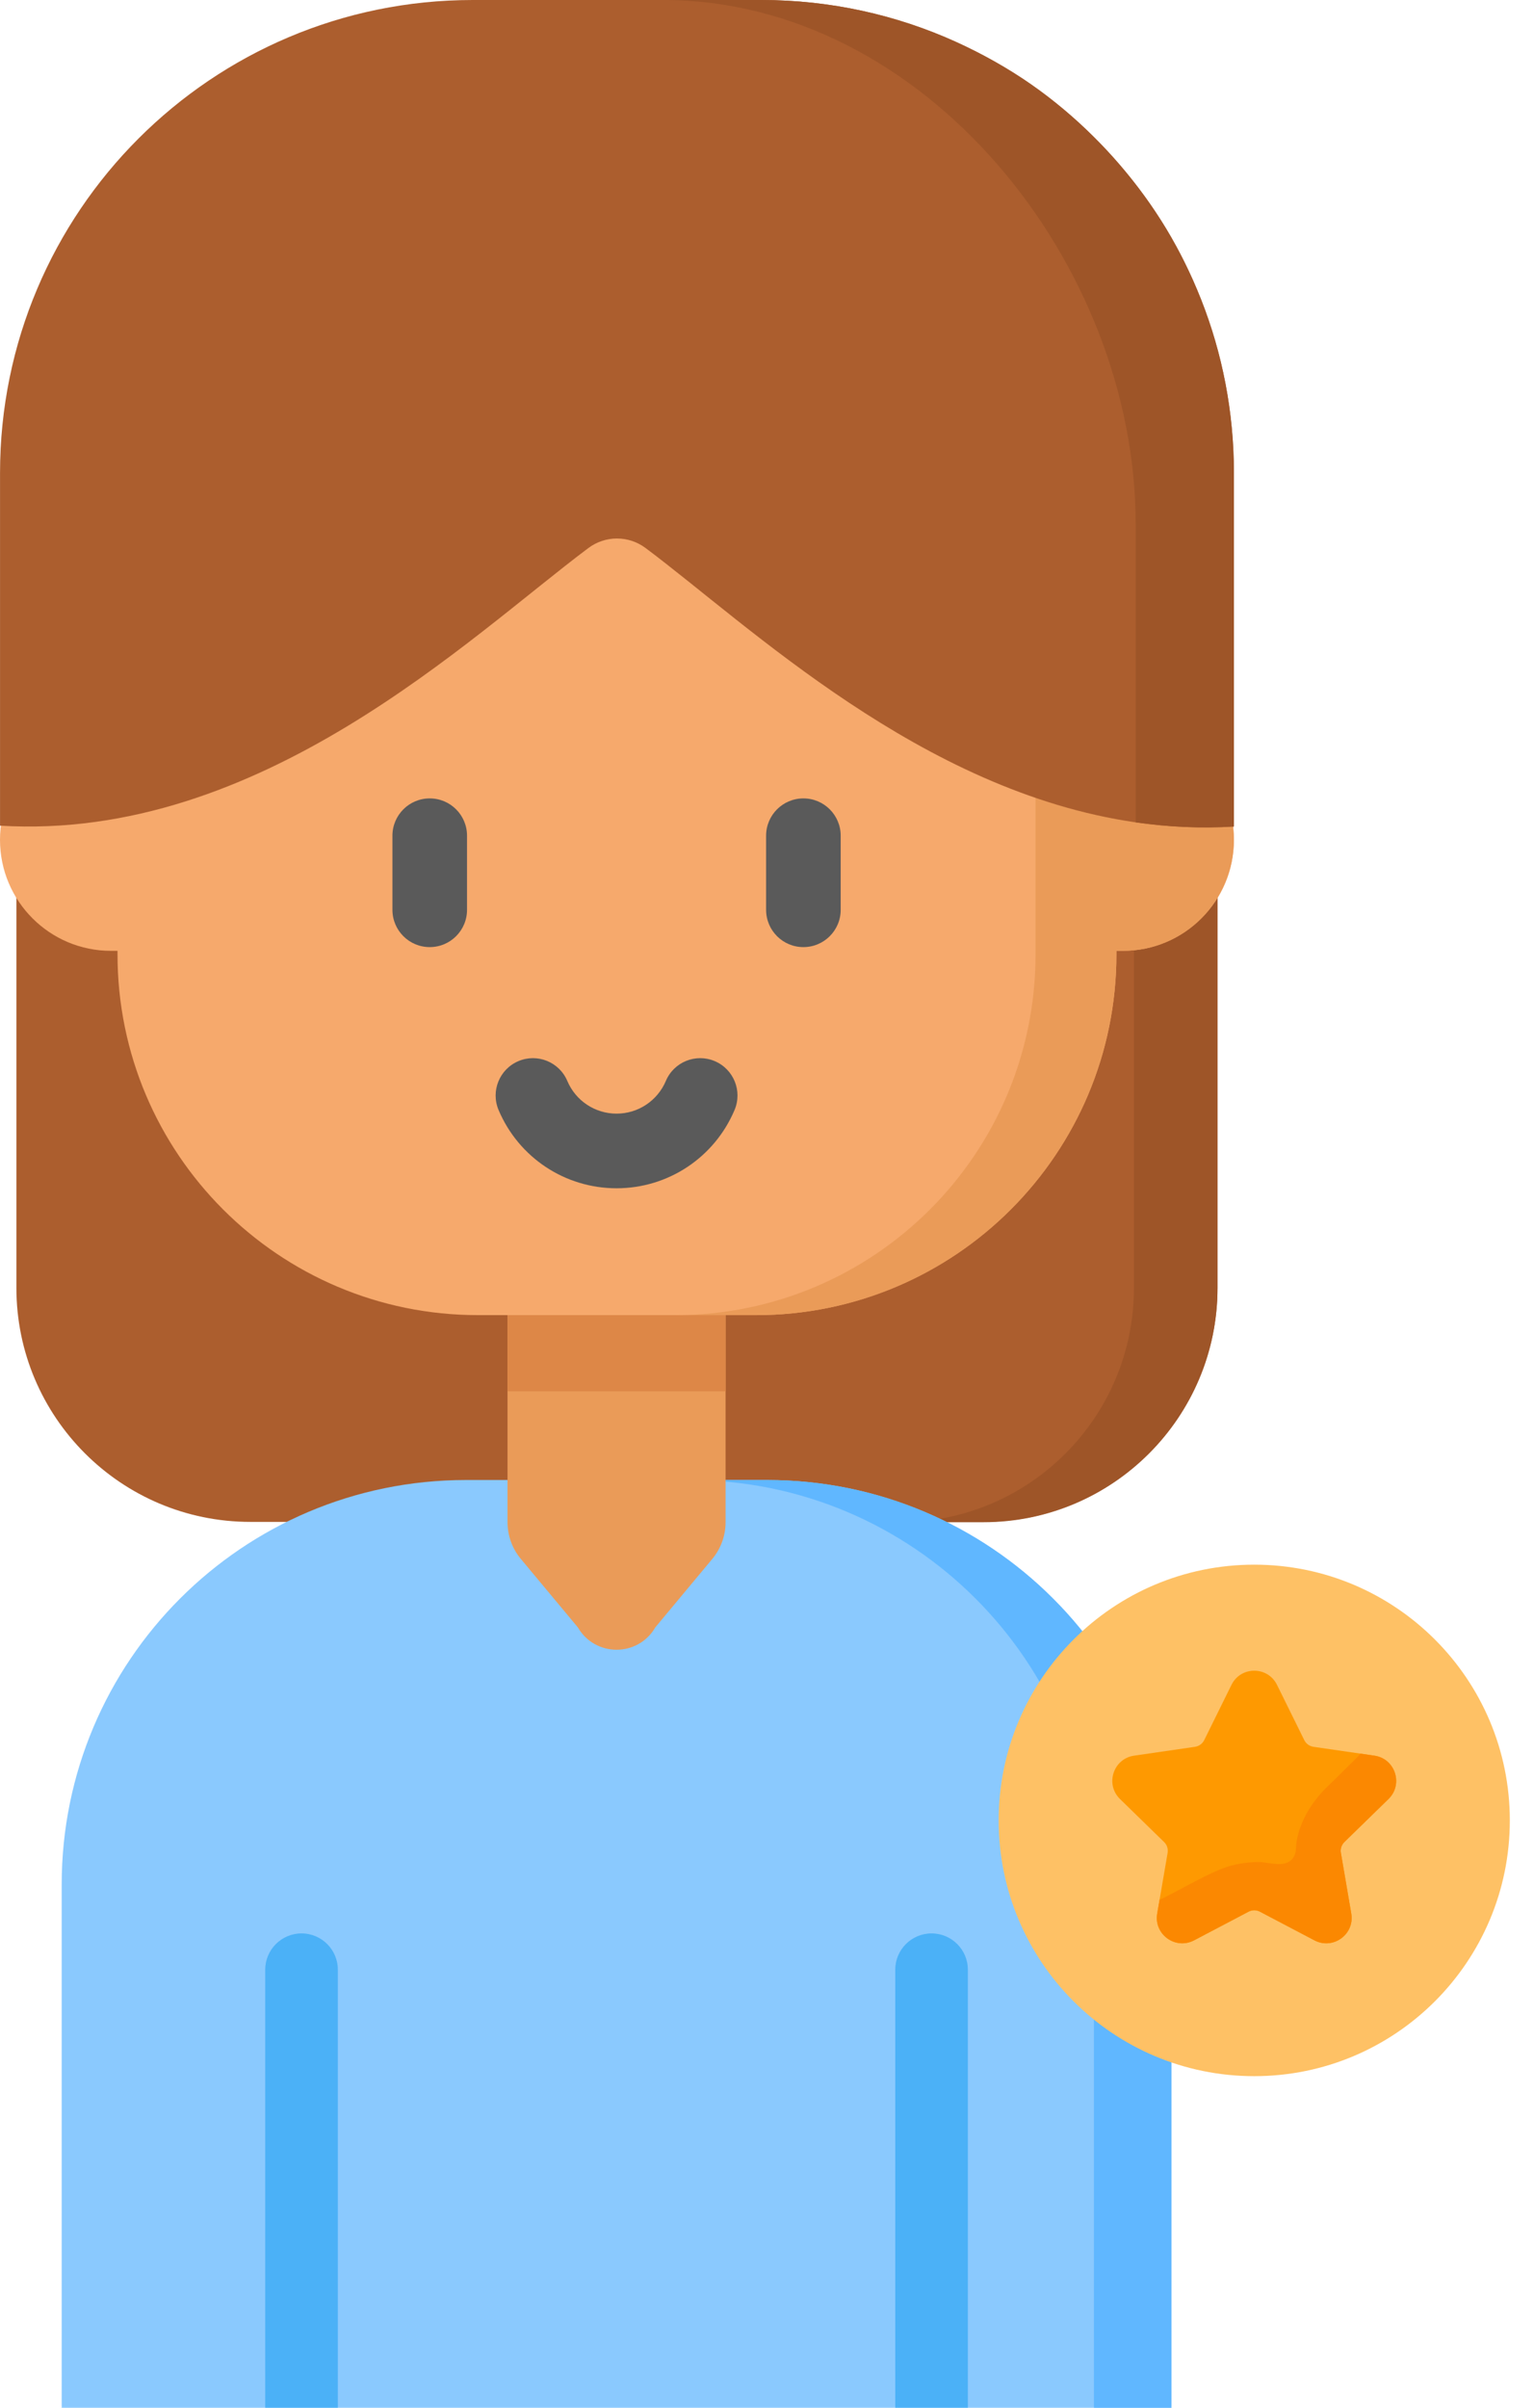 <svg width="51" height="80" viewBox="0 0 51 80" fill="none" xmlns="http://www.w3.org/2000/svg">
<path d="M0.545 15.314V42.789C0.545 47.085 4.028 50.567 8.324 50.567H32.698C36.994 50.567 40.477 47.085 40.477 42.789V15.314H0.545Z" fill="#AC5E2E"/>
<path d="M40.478 15.304V42.795C40.478 47.093 36.993 50.578 32.693 50.578H29.916C34.214 50.578 37.699 47.094 37.699 42.795V15.304H40.478Z" fill="#9E5528"/>
<path d="M38.947 80H2.051V62.617C2.051 55.194 8.069 49.175 15.493 49.175H25.505C32.928 49.175 38.947 55.194 38.947 62.617V80Z" fill="#8AC9FE"/>
<path d="M38.946 62.618V80H36.369V62.618C36.369 55.193 30.351 49.176 22.926 49.176H25.504C32.929 49.176 38.946 55.193 38.946 62.618Z" fill="#60B7FF"/>
<path d="M11.232 65.447V79.999H8.818V65.447C8.818 64.781 9.359 64.24 10.025 64.24C10.692 64.24 11.232 64.781 11.232 65.447Z" fill="#4BB1F7"/>
<path d="M32.178 65.447V79.999H29.764V65.447C29.764 64.781 30.305 64.24 30.971 64.24C31.639 64.24 32.178 64.781 32.178 65.447Z" fill="#4BB1F7"/>
<path d="M24.123 43.088V50.579C24.123 51.023 23.967 51.453 23.683 51.795L21.787 54.071C21.213 55.062 19.785 55.062 19.211 54.071L17.314 51.795C17.029 51.453 16.873 51.023 16.873 50.578V43.088H24.123Z" fill="#EA9B58"/>
<path d="M16.873 43.088H24.123V46.228H16.873V43.088Z" fill="#DD8747"/>
<path d="M41.699 68.983C46.392 68.983 50.196 65.179 50.196 60.486C50.196 55.793 46.392 51.988 41.699 51.988C37.006 51.988 33.202 55.793 33.202 60.486C33.202 65.179 37.006 68.983 41.699 68.983Z" fill="#FEC165"/>
<path d="M42.456 55.982L43.362 57.817C43.421 57.937 43.536 58.021 43.669 58.04L45.694 58.334C46.386 58.435 46.663 59.286 46.162 59.775L44.697 61.203C44.601 61.297 44.557 61.431 44.579 61.564L44.925 63.58C45.044 64.27 44.319 64.796 43.7 64.471L41.889 63.519C41.77 63.456 41.628 63.456 41.509 63.519L39.698 64.471C39.079 64.796 38.355 64.27 38.473 63.58L38.819 61.564C38.841 61.431 38.798 61.297 38.701 61.203L37.236 59.775C36.735 59.286 37.012 58.435 37.704 58.334L39.729 58.04C39.862 58.02 39.977 57.937 40.036 57.817L40.942 55.982C41.251 55.354 42.147 55.354 42.456 55.982Z" fill="#FE9901"/>
<path d="M44.697 61.203C44.6 61.297 44.557 61.431 44.58 61.563L44.925 63.581C45.043 64.27 44.319 64.796 43.7 64.47L41.889 63.518C41.77 63.455 41.628 63.455 41.51 63.518L39.699 64.47C39.079 64.796 38.355 64.27 38.473 63.581L38.552 63.12C38.593 63.108 38.634 63.089 38.676 63.068C38.942 62.928 39.208 62.788 39.475 62.647C39.876 62.436 40.278 62.22 40.703 62.061C41.051 61.931 41.424 61.88 41.793 61.867C42.192 61.852 42.782 62.128 43.029 61.669C43.105 61.527 43.082 61.33 43.108 61.176C43.234 60.463 43.642 59.829 44.167 59.327C44.496 59.014 44.813 58.688 45.139 58.371C45.173 58.337 45.204 58.303 45.23 58.266L45.694 58.334C46.387 58.434 46.663 59.286 46.162 59.775L44.697 61.203Z" fill="#FB8801"/>
<path d="M37.335 24.216H37.117V17.25H3.907V24.216H3.688C1.651 24.216 0 25.867 0 27.904C0 29.941 1.651 31.593 3.688 31.593H3.907V31.711C3.907 38.331 9.273 43.697 15.893 43.697H25.13C31.75 43.697 37.117 38.331 37.117 31.711V31.593H37.335C39.372 31.593 41.023 29.941 41.023 27.904C41.023 25.867 39.372 24.216 37.335 24.216Z" fill="#F6A96C"/>
<path d="M41.022 27.904C41.022 29.94 39.373 31.592 37.334 31.592H37.116V31.71C37.116 38.332 31.75 43.698 25.13 43.698H22.442C29.062 43.698 34.428 38.332 34.428 31.71V17.249H37.116V24.216H37.334C38.353 24.216 39.276 24.628 39.942 25.296C40.61 25.964 41.022 26.887 41.022 27.904Z" fill="#EA9B58"/>
<path d="M41.023 15.716V27.463C39.905 27.531 38.816 27.476 37.758 27.324C30.62 26.293 24.92 20.795 21.466 18.211C20.899 17.786 20.125 17.786 19.559 18.211C15.594 21.179 8.666 27.958 0.001 27.434V15.716C0.001 7.037 7.037 0 15.718 0H25.307C27.614 0 29.803 0.496 31.776 1.388C32.007 1.494 32.235 1.604 32.461 1.719C33.026 2.01 33.572 2.332 34.096 2.684C34.304 2.827 34.508 2.973 34.71 3.122C34.71 3.124 34.71 3.124 34.712 3.122C34.913 3.275 35.11 3.429 35.304 3.589C35.693 3.908 36.065 4.247 36.42 4.604C36.865 5.048 37.282 5.519 37.672 6.015C37.749 6.112 37.826 6.212 37.901 6.313C38.052 6.515 38.199 6.721 38.34 6.93C38.552 7.244 38.752 7.565 38.942 7.894C39.067 8.114 39.189 8.336 39.304 8.562C39.42 8.788 39.531 9.018 39.635 9.249C39.739 9.482 39.839 9.716 39.934 9.954C40.637 11.739 41.023 13.683 41.023 15.716Z" fill="#AC5E2E"/>
<path d="M41.023 15.716V27.463C39.904 27.531 38.816 27.476 37.758 27.324V17.424C37.758 8.745 30.722 0 22.043 0H25.306C27.613 0 29.802 0.496 31.776 1.389C32.649 1.784 33.489 2.25 34.276 2.797C34.665 3.068 35.042 3.358 35.404 3.665C36.056 4.218 36.665 4.822 37.223 5.47C38.393 6.828 39.271 8.273 39.933 9.954C40.636 11.739 41.023 13.683 41.023 15.716Z" fill="#9E5528"/>
<path d="M20.499 39.482C18.784 39.482 17.244 38.461 16.576 36.882C16.31 36.251 16.605 35.524 17.236 35.257C17.866 34.99 18.594 35.285 18.861 35.916C19.14 36.575 19.782 37.002 20.499 37.002C21.215 37.002 21.858 36.575 22.137 35.916C22.404 35.285 23.131 34.99 23.762 35.257C24.392 35.524 24.688 36.251 24.421 36.882C23.753 38.461 22.213 39.482 20.499 39.482Z" fill="#5A5A5A"/>
<path d="M14.287 31.469C13.602 31.469 13.047 30.914 13.047 30.229V27.768C13.047 27.083 13.602 26.528 14.287 26.528C14.972 26.528 15.527 27.083 15.527 27.768V30.229C15.527 30.914 14.972 31.469 14.287 31.469Z" fill="#5A5A5A"/>
<path d="M26.71 31.469C26.025 31.469 25.47 30.914 25.47 30.229V27.768C25.47 27.083 26.025 26.528 26.71 26.528C27.395 26.528 27.95 27.083 27.95 27.768V30.229C27.95 30.914 27.395 31.469 26.71 31.469Z" fill="#5A5A5A"/>
</svg>
